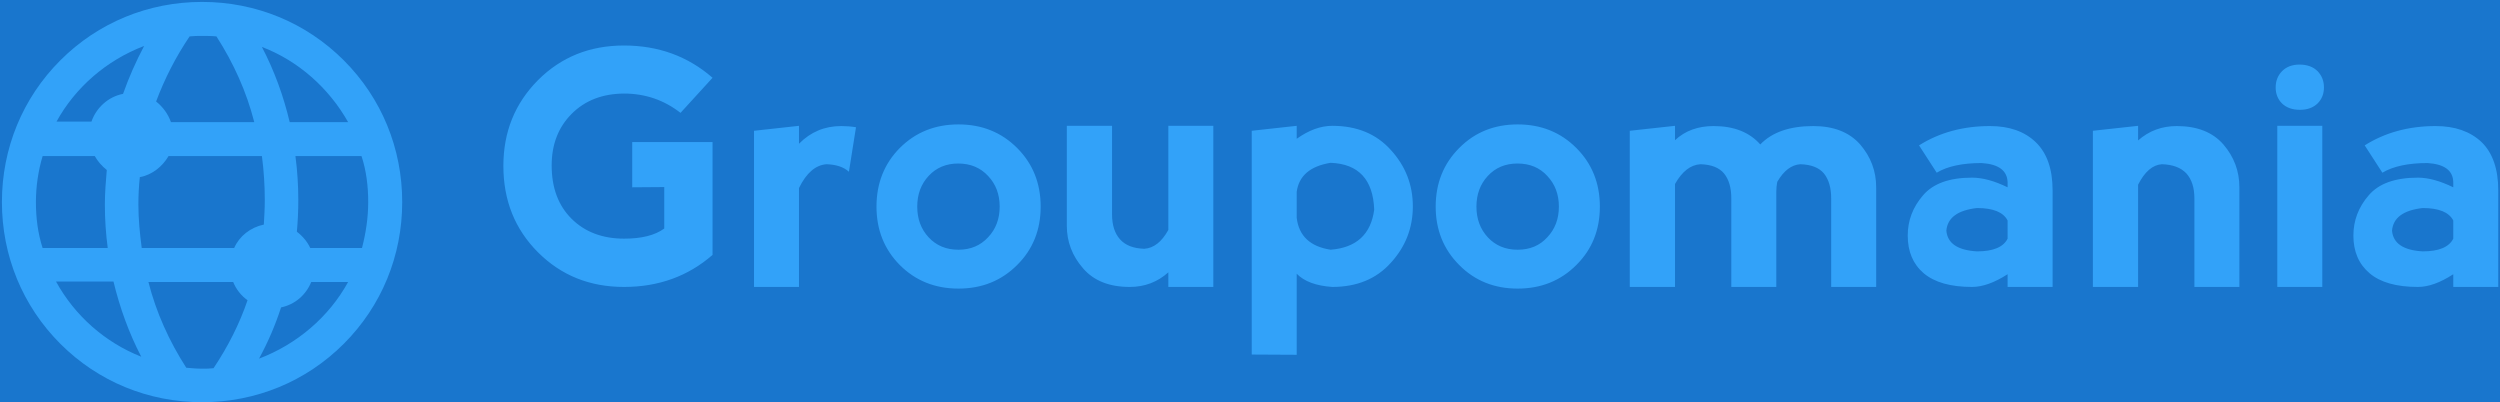 <svg width="485" height="78" viewBox="0 0 485 78" fill="none" xmlns="http://www.w3.org/2000/svg">
<g clip-path="url(#clip0)">
<rect width="485" height="78" fill="#1976CD"/>
<path d="M121.052 55.667C114.411 55.667 108.851 53.428 104.373 48.949C99.894 44.471 97.655 38.881 97.655 32.179C97.655 25.598 99.894 20.054 104.373 15.545C108.851 11.067 114.411 8.828 121.052 8.828C127.724 8.828 133.451 10.914 138.234 15.088L132.019 21.897C128.82 19.399 125.165 18.15 121.052 18.15C116.848 18.18 113.451 19.505 110.862 22.125C108.303 24.715 107.023 28.035 107.023 32.087C107.023 36.444 108.318 39.901 110.907 42.461C113.497 45.02 116.894 46.299 121.098 46.299C124.479 46.299 127.069 45.644 128.866 44.334V36.291L122.651 36.337V27.563H138.234V49.452C133.482 53.595 127.754 55.667 121.052 55.667ZM155.005 24.41V27.883C157.259 25.598 159.986 24.456 163.184 24.456C164.19 24.456 165.149 24.532 166.063 24.684L164.692 33.321C163.687 32.407 162.24 31.92 160.351 31.859C158.219 32.011 156.437 33.55 155.005 36.474V55.667H146.277V25.37L155.005 24.41ZM185.942 55.987C181.402 55.987 177.609 54.464 174.563 51.417C171.547 48.371 170.039 44.593 170.039 40.084C170.039 35.545 171.547 31.752 174.563 28.706C177.609 25.659 181.402 24.136 185.942 24.136C190.481 24.136 194.274 25.659 197.32 28.706C200.366 31.752 201.89 35.545 201.89 40.084C201.89 44.623 200.366 48.401 197.32 51.417C194.274 54.464 190.481 55.987 185.942 55.987ZM185.942 48.447C188.287 48.447 190.207 47.639 191.699 46.025C193.192 44.441 193.938 42.461 193.938 40.084C193.938 37.708 193.192 35.728 191.699 34.144C190.207 32.529 188.272 31.722 185.896 31.722C183.55 31.722 181.631 32.529 180.138 34.144C178.676 35.728 177.945 37.708 177.945 40.084C177.945 42.461 178.676 44.441 180.138 46.025C181.631 47.639 183.565 48.447 185.942 48.447ZM226.657 44.608V24.41H235.386V55.667H226.657V52.834C224.555 54.722 222.057 55.667 219.163 55.667C215.203 55.667 212.187 54.464 210.115 52.057C208.013 49.65 206.962 46.893 206.962 43.786V24.41H215.736V41.592C215.736 43.664 216.254 45.279 217.29 46.436C218.325 47.594 219.894 48.203 221.996 48.264C223.824 48.142 225.378 46.923 226.657 44.608ZM251.562 68.828L242.834 68.782V25.37L251.562 24.41V26.924C253.908 25.248 256.208 24.41 258.462 24.41C263.245 24.41 267.038 25.979 269.841 29.117C272.674 32.224 274.091 35.865 274.091 40.038C274.091 44.212 272.674 47.853 269.841 50.96C267.038 54.098 263.245 55.667 258.462 55.667C255.325 55.454 253.025 54.601 251.562 53.108V68.828ZM251.562 37.205V42.278C251.989 45.781 254.182 47.837 258.143 48.447C263.139 48.051 265.957 45.461 266.596 40.678C266.383 34.829 263.565 31.798 258.143 31.585C254.182 32.224 251.989 34.098 251.562 37.205ZM294.426 55.987C289.887 55.987 286.109 54.464 283.093 51.417C280.047 48.371 278.523 44.593 278.523 40.084C278.523 35.545 280.047 31.752 283.093 28.706C286.109 25.659 289.887 24.136 294.426 24.136C298.965 24.136 302.758 25.659 305.804 28.706C308.851 31.752 310.374 35.545 310.374 40.084C310.374 44.623 308.851 48.401 305.804 51.417C302.758 54.464 298.965 55.987 294.426 55.987ZM294.426 48.447C296.802 48.447 298.721 47.639 300.184 46.025C301.676 44.441 302.423 42.461 302.423 40.084C302.423 37.708 301.676 35.728 300.184 34.144C298.721 32.529 296.787 31.722 294.38 31.722C292.034 31.722 290.115 32.529 288.622 34.144C287.16 35.728 286.429 37.708 286.429 40.084C286.429 42.461 287.16 44.441 288.622 46.025C290.115 47.639 292.05 48.447 294.426 48.447ZM324.951 35.697V55.667H316.178V25.37L324.951 24.41V27.198C326.901 25.37 329.399 24.456 332.446 24.456C336.376 24.456 339.392 25.644 341.494 28.02C343.779 25.644 347.206 24.456 351.775 24.456C355.736 24.456 358.767 25.644 360.869 28.02C362.941 30.427 363.977 33.199 363.977 36.337V55.667H355.248V38.485C355.248 36.413 354.776 34.799 353.832 33.641C352.887 32.514 351.364 31.92 349.262 31.859C347.526 31.981 346.033 33.123 344.784 35.286C344.662 35.926 344.601 36.581 344.601 37.251V55.667H335.873V38.485C335.873 36.413 335.401 34.799 334.456 33.641C333.512 32.514 331.989 31.92 329.887 31.859C327.967 31.981 326.322 33.26 324.951 35.697ZM375.721 33.504L372.293 28.203C376.254 25.705 380.839 24.456 386.048 24.456C389.795 24.456 392.75 25.492 394.913 27.563C397.107 29.665 398.204 32.788 398.204 36.931V55.667H389.475V53.199C386.916 54.844 384.616 55.667 382.575 55.667C378.432 55.667 375.309 54.783 373.207 53.017C371.136 51.249 370.1 48.812 370.1 45.705C370.1 42.78 371.09 40.176 373.07 37.891C375.02 35.606 378.188 34.464 382.575 34.464C384.616 34.464 386.916 35.088 389.475 36.337V35.377C389.414 33.093 387.739 31.844 384.449 31.63C380.702 31.63 377.792 32.255 375.721 33.504ZM389.475 46.299V42.78C388.653 41.166 386.673 40.358 383.535 40.358C379.788 40.785 377.807 42.247 377.594 44.745C377.807 47.213 379.788 48.553 383.535 48.767C386.673 48.767 388.653 47.944 389.475 46.299ZM414.791 35.834V55.667H406.018V25.37L414.791 24.41V27.243C416.894 25.385 419.392 24.456 422.286 24.456C426.246 24.456 429.262 25.644 431.334 28.02C433.405 30.427 434.441 33.199 434.441 36.337V55.667H425.713V38.485C425.713 36.413 425.195 34.799 424.159 33.641C423.093 32.514 421.509 31.92 419.407 31.859C417.609 31.981 416.071 33.306 414.791 35.834ZM450.526 55.667H441.798V24.41H450.526V55.667ZM441.478 16.962C441.478 18.211 441.89 19.247 442.712 20.069C443.565 20.892 444.723 21.303 446.185 21.303C447.617 21.303 448.759 20.892 449.612 20.069C450.435 19.247 450.846 18.211 450.846 16.962C450.846 15.713 450.435 14.662 449.612 13.809C448.759 12.956 447.587 12.529 446.094 12.529C444.692 12.529 443.565 12.956 442.712 13.809C441.89 14.662 441.478 15.713 441.478 16.962ZM462.179 33.504L458.752 28.203C462.712 25.705 467.297 24.456 472.507 24.456C476.254 24.456 479.224 25.492 481.418 27.563C483.581 29.665 484.662 32.788 484.662 36.931V55.667H475.934V53.199C473.405 54.844 471.121 55.667 469.079 55.667C464.906 55.667 461.783 54.783 459.711 53.017C457.609 51.249 456.558 48.812 456.558 45.705C456.558 42.78 457.549 40.176 459.529 37.891C461.478 35.606 464.662 34.464 469.079 34.464C471.09 34.464 473.375 35.088 475.934 36.337V35.377C475.903 33.093 474.243 31.844 470.953 31.63C467.206 31.63 464.281 32.255 462.179 33.504ZM475.934 46.299V42.78C475.111 41.166 473.131 40.358 469.993 40.358C466.246 40.785 464.266 42.247 464.053 44.745C464.266 47.213 466.246 48.553 469.993 48.767C473.131 48.767 475.111 47.944 475.934 46.299Z" fill="#32A2F9"/>
<path d="M39.2 78.028C49.604 78.028 59.357 74.033 66.695 66.695C74.033 59.357 78.028 49.603 78.028 39.2C78.028 28.796 74.033 19.043 66.695 11.705C59.357 4.367 49.604 0.372 39.2 0.372C28.796 0.372 19.043 4.367 11.705 11.705C4.367 19.043 0.372 28.796 0.372 39.2C0.372 49.603 4.367 59.357 11.705 66.695C19.043 74.033 28.796 78.028 39.2 78.028ZM41.429 71.432C40.686 71.525 39.943 71.525 39.2 71.525C38.178 71.525 37.156 71.432 36.135 71.34C32.791 66.138 30.283 60.564 28.796 54.712H45.238C45.795 56.106 46.817 57.406 48.024 58.242C46.445 62.887 44.216 67.252 41.429 71.432V71.432ZM50.254 69.575C52.019 66.323 53.412 63.072 54.527 59.636C57.221 59.078 59.357 57.22 60.379 54.712H67.531C63.816 61.493 57.592 66.788 50.254 69.575ZM71.433 39.2C71.433 42.265 70.968 45.238 70.225 48.117H60.193C59.636 46.91 58.707 45.795 57.592 44.959C57.778 42.916 57.871 40.872 57.871 38.828C57.871 35.949 57.685 33.069 57.313 30.283H70.132C71.061 33.069 71.433 36.135 71.433 39.2V39.2ZM67.531 23.688H56.199C54.991 18.579 53.226 13.748 50.811 9.104C57.871 11.798 63.816 17.092 67.531 23.688ZM51.368 38.828C51.368 40.407 51.276 41.987 51.183 43.566C48.582 44.123 46.445 45.795 45.424 48.117H27.496C27.124 45.331 26.846 42.451 26.846 39.664C26.846 37.9 26.939 36.135 27.124 34.37C29.54 33.905 31.49 32.326 32.698 30.283H50.811C51.183 33.069 51.368 35.949 51.368 38.828V38.828ZM36.785 7.06C37.621 6.968 38.457 6.968 39.2 6.968C40.129 6.968 41.058 6.968 41.987 7.06C45.331 12.262 47.839 17.835 49.325 23.688H33.162C32.605 22.108 31.583 20.715 30.283 19.693C31.955 15.235 34.091 11.055 36.785 7.06ZM27.96 8.918C26.381 11.891 24.988 15.049 23.873 18.207C20.994 18.764 18.672 20.901 17.743 23.595H10.962C14.584 17 20.622 11.705 27.96 8.918ZM6.968 39.2C6.968 36.135 7.432 33.069 8.268 30.283H18.393C18.95 31.304 19.786 32.233 20.715 32.976C20.529 35.206 20.344 37.435 20.344 39.664C20.344 42.544 20.529 45.331 20.901 48.117H8.268C7.339 45.238 6.968 42.265 6.968 39.2ZM22.016 54.62C23.223 59.636 24.988 64.559 27.403 69.203C20.344 66.416 14.492 61.215 10.869 54.62H22.016Z" fill="#32A2F9"/>
</g>
<defs>
<clipPath id="clip0">
<rect width="485" height="78" fill="white"/>
</clipPath>
</defs>
</svg>
